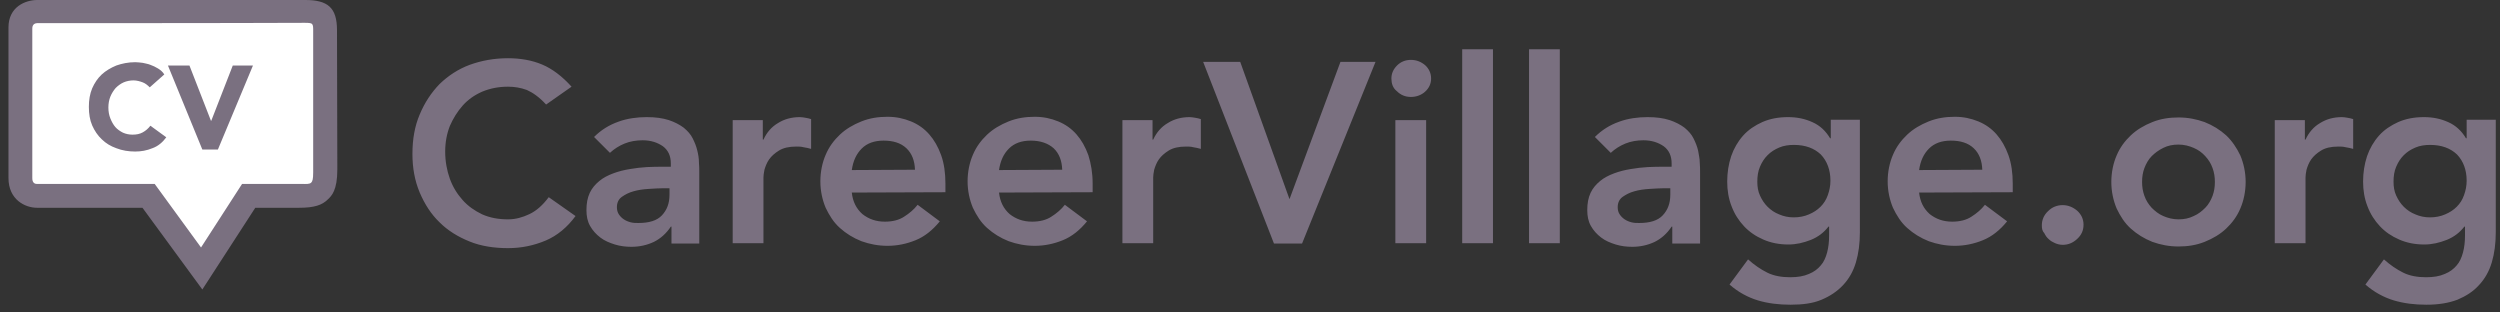 <?xml version="1.0" encoding="UTF-8"?>
<svg width="224px" height="28px" viewBox="0 0 224 28" version="1.1" xmlns="http://www.w3.org/2000/svg" xmlns:xlink="http://www.w3.org/1999/xlink">
    <rect x="0" y="0" width="224" height="28" fill="#333333" stroke="none"/>
    <!-- Generator: Sketch 46.2 (44496) - http://www.bohemiancoding.com/sketch -->
    <title>CareerVillage</title>
    <desc>Created with Sketch.</desc>
    <defs></defs>
    <g id="Site" stroke="none" stroke-width="1" fill="none" fill-rule="evenodd">
        <g id="Index-v2" transform="translate(-188, -1348)">
            <g id="Client-Block" transform="translate(188, 1207)">
                <g id="CareerVillage" transform="translate(0, 141)">
                    <path d="M217.751,12.984 C217.277,12.984 216.832,13.043 216.417,13.221 C216.002,13.399 215.676,13.606 215.38,13.903 C215.083,14.199 214.876,14.525 214.698,14.94 C214.52,15.355 214.461,15.8 214.461,16.274 C214.461,16.719 214.52,17.134 214.698,17.519 C214.876,17.905 215.083,18.231 215.38,18.527 C215.676,18.824 216.032,19.061 216.417,19.209 C216.832,19.387 217.247,19.476 217.722,19.476 C218.225,19.476 218.67,19.387 219.085,19.209 C219.5,19.031 219.826,18.824 220.123,18.527 C220.419,18.231 220.627,17.905 220.775,17.49 C220.923,17.075 221.012,16.66 221.012,16.185 C221.012,15.237 220.716,14.437 220.152,13.844 C219.559,13.28 218.759,12.984 217.751,12.984 Z M223.621,10.761 L223.621,20.81 C223.621,21.818 223.502,22.707 223.265,23.508 C223.028,24.308 222.642,24.99 222.109,25.553 C221.605,26.116 220.953,26.531 220.182,26.857 C219.382,27.154 218.492,27.302 217.395,27.302 C216.358,27.302 215.38,27.183 214.49,26.917 C213.601,26.65 212.712,26.175 211.941,25.494 L213.601,23.241 C214.164,23.745 214.727,24.13 215.32,24.426 C215.913,24.723 216.625,24.841 217.366,24.841 C218.048,24.841 218.581,24.753 219.055,24.545 C219.5,24.367 219.856,24.1 220.123,23.774 C220.389,23.478 220.567,23.063 220.686,22.618 C220.804,22.174 220.864,21.67 220.864,21.106 L220.864,20.306 L220.804,20.306 C220.389,20.84 219.885,21.225 219.233,21.492 C218.552,21.759 217.899,21.907 217.218,21.907 C216.388,21.907 215.646,21.759 214.965,21.462 C214.283,21.166 213.72,20.78 213.245,20.276 C212.771,19.772 212.386,19.18 212.119,18.468 C211.852,17.786 211.733,17.045 211.733,16.274 C211.733,15.474 211.852,14.703 212.089,13.992 C212.326,13.31 212.682,12.688 213.156,12.154 C213.631,11.62 214.224,11.235 214.876,10.939 C215.558,10.642 216.299,10.494 217.188,10.494 C217.988,10.494 218.7,10.642 219.352,10.939 C220.034,11.235 220.567,11.739 220.953,12.391 L221.012,12.391 L221.012,10.731 L223.621,10.731 L223.621,10.761 L223.621,10.761 Z M203.759,10.761 L206.516,10.761 L206.516,12.51 L206.575,12.51 C206.872,11.858 207.317,11.354 207.88,11.027 C208.443,10.672 209.095,10.494 209.836,10.494 C210.014,10.494 210.162,10.524 210.34,10.553 C210.518,10.583 210.666,10.612 210.844,10.672 L210.844,13.34 C210.607,13.28 210.399,13.221 210.162,13.191 C209.955,13.132 209.718,13.132 209.51,13.132 C208.858,13.132 208.354,13.251 207.969,13.488 C207.583,13.725 207.287,13.992 207.079,14.288 C206.872,14.585 206.753,14.911 206.664,15.207 C206.605,15.504 206.575,15.741 206.575,15.889 L206.575,21.788 L203.819,21.788 L203.819,10.761 L203.759,10.761 L203.759,10.761 Z M191.931,16.304 C191.931,16.749 191.991,17.134 192.139,17.549 C192.287,17.964 192.495,18.29 192.791,18.616 C193.088,18.913 193.414,19.18 193.829,19.357 C194.244,19.535 194.688,19.654 195.192,19.654 C195.696,19.654 196.141,19.565 196.556,19.357 C196.971,19.18 197.297,18.913 197.593,18.616 C197.89,18.32 198.097,17.934 198.246,17.549 C198.394,17.134 198.453,16.749 198.453,16.304 C198.453,15.859 198.394,15.474 198.246,15.059 C198.097,14.644 197.89,14.318 197.593,13.992 C197.297,13.666 196.971,13.429 196.556,13.251 C196.141,13.073 195.696,12.954 195.192,12.954 C194.688,12.954 194.244,13.043 193.829,13.251 C193.414,13.458 193.088,13.695 192.791,13.992 C192.495,14.288 192.287,14.674 192.139,15.059 C191.991,15.444 191.931,15.859 191.931,16.304 Z M189.175,16.304 C189.175,15.444 189.352,14.614 189.649,13.933 C189.945,13.221 190.39,12.628 190.924,12.124 C191.457,11.62 192.109,11.235 192.85,10.939 C193.591,10.642 194.362,10.524 195.192,10.524 C196.022,10.524 196.793,10.672 197.534,10.939 C198.275,11.235 198.898,11.62 199.461,12.124 C199.995,12.628 200.41,13.251 200.736,13.933 C201.032,14.644 201.21,15.444 201.21,16.304 C201.21,17.164 201.032,17.994 200.736,18.676 C200.439,19.387 199.995,19.98 199.461,20.484 C198.927,20.988 198.275,21.373 197.534,21.67 C196.793,21.966 196.022,22.085 195.192,22.085 C194.362,22.085 193.591,21.936 192.85,21.67 C192.109,21.373 191.487,20.988 190.924,20.484 C190.36,19.98 189.975,19.357 189.649,18.676 C189.352,17.964 189.175,17.164 189.175,16.304 Z M182.949,20.187 C182.949,19.713 183.127,19.268 183.513,18.913 C183.868,18.557 184.313,18.379 184.817,18.379 C185.291,18.379 185.736,18.557 186.121,18.883 C186.477,19.209 186.684,19.624 186.684,20.128 C186.684,20.632 186.507,21.047 186.121,21.403 C185.736,21.759 185.321,21.936 184.817,21.936 C184.58,21.936 184.343,21.877 184.135,21.788 C183.928,21.699 183.72,21.581 183.572,21.432 C183.394,21.284 183.275,21.106 183.157,20.869 C182.979,20.691 182.949,20.454 182.949,20.187 Z M177.613,15.207 C177.584,14.407 177.347,13.755 176.843,13.28 C176.339,12.806 175.657,12.599 174.797,12.599 C173.967,12.599 173.315,12.836 172.841,13.31 C172.367,13.784 172.07,14.407 171.952,15.237 L177.613,15.207 L177.613,15.207 L177.613,15.207 Z M171.952,17.253 C172.04,18.083 172.367,18.705 172.9,19.18 C173.463,19.624 174.116,19.861 174.916,19.861 C175.598,19.861 176.191,19.713 176.635,19.417 C177.11,19.12 177.525,18.765 177.851,18.349 L179.837,19.832 C179.185,20.632 178.473,21.195 177.673,21.521 C176.872,21.847 176.042,22.025 175.153,22.025 C174.323,22.025 173.552,21.877 172.811,21.61 C172.07,21.314 171.448,20.928 170.884,20.425 C170.321,19.921 169.936,19.298 169.61,18.616 C169.313,17.905 169.135,17.104 169.135,16.245 C169.135,15.385 169.313,14.555 169.61,13.873 C169.906,13.162 170.351,12.569 170.884,12.065 C171.418,11.561 172.07,11.176 172.811,10.879 C173.552,10.583 174.323,10.464 175.153,10.464 C175.924,10.464 176.606,10.612 177.258,10.879 C177.91,11.146 178.444,11.531 178.888,12.035 C179.333,12.539 179.689,13.162 179.955,13.903 C180.222,14.644 180.341,15.504 180.341,16.452 L180.341,17.223 L171.952,17.253 L171.952,17.253 L171.952,17.253 Z M160.746,12.984 C160.272,12.984 159.827,13.043 159.412,13.221 C158.997,13.399 158.671,13.606 158.375,13.903 C158.078,14.199 157.871,14.525 157.693,14.94 C157.515,15.355 157.456,15.8 157.456,16.274 C157.456,16.719 157.515,17.134 157.693,17.519 C157.871,17.905 158.078,18.231 158.375,18.527 C158.671,18.824 159.027,19.061 159.412,19.209 C159.827,19.387 160.242,19.476 160.717,19.476 C161.22,19.476 161.665,19.387 162.08,19.209 C162.495,19.031 162.821,18.824 163.118,18.527 C163.414,18.231 163.622,17.905 163.77,17.49 C163.918,17.075 164.007,16.66 164.007,16.185 C164.007,15.237 163.711,14.437 163.147,13.844 C162.554,13.28 161.754,12.984 160.746,12.984 Z M166.645,10.761 L166.645,20.81 C166.645,21.818 166.527,22.707 166.29,23.508 C166.052,24.308 165.667,24.99 165.133,25.553 C164.6,26.116 163.977,26.531 163.207,26.857 C162.436,27.183 161.517,27.302 160.42,27.302 C159.383,27.302 158.404,27.183 157.515,26.917 C156.626,26.65 155.736,26.175 154.966,25.494 L156.626,23.241 C157.189,23.745 157.752,24.13 158.345,24.426 C158.938,24.723 159.649,24.841 160.39,24.841 C161.072,24.841 161.606,24.753 162.08,24.545 C162.525,24.367 162.881,24.1 163.147,23.774 C163.414,23.478 163.592,23.063 163.711,22.618 C163.829,22.174 163.888,21.67 163.888,21.106 L163.888,20.306 L163.829,20.306 C163.414,20.84 162.91,21.225 162.258,21.492 C161.576,21.759 160.924,21.907 160.242,21.907 C159.412,21.907 158.671,21.759 157.989,21.462 C157.308,21.166 156.744,20.78 156.27,20.276 C155.796,19.772 155.41,19.18 155.144,18.468 C154.877,17.786 154.758,17.045 154.758,16.274 C154.758,15.474 154.877,14.703 155.114,13.992 C155.351,13.31 155.707,12.688 156.181,12.154 C156.655,11.62 157.248,11.235 157.9,10.939 C158.582,10.642 159.323,10.494 160.213,10.494 C161.013,10.494 161.724,10.642 162.377,10.939 C163.058,11.235 163.592,11.739 163.977,12.391 L164.037,12.391 L164.037,10.731 L166.645,10.731 L166.645,10.761 L166.645,10.761 Z M149.659,16.867 L149.096,16.867 C148.711,16.867 148.296,16.897 147.792,16.927 C147.318,16.956 146.873,17.016 146.458,17.134 C146.013,17.253 145.687,17.431 145.391,17.638 C145.094,17.846 144.946,18.172 144.946,18.557 C144.946,18.824 145.005,19.031 145.124,19.209 C145.242,19.387 145.391,19.535 145.569,19.654 C145.746,19.772 145.954,19.861 146.191,19.921 C146.428,19.98 146.636,19.98 146.873,19.98 C147.822,19.98 148.533,19.772 148.978,19.298 C149.422,18.824 149.659,18.231 149.659,17.46 L149.659,16.867 Z M149.837,20.306 L149.778,20.306 C149.363,20.928 148.859,21.373 148.266,21.67 C147.644,21.966 146.962,22.114 146.25,22.114 C145.746,22.114 145.242,22.055 144.768,21.907 C144.294,21.759 143.849,21.581 143.464,21.284 C143.078,20.988 142.782,20.662 142.545,20.247 C142.308,19.832 142.219,19.357 142.219,18.824 C142.219,18.231 142.308,17.727 142.515,17.282 C142.723,16.838 143.019,16.512 143.375,16.215 C143.731,15.919 144.146,15.711 144.62,15.533 C145.094,15.355 145.569,15.237 146.102,15.148 C146.606,15.059 147.14,15 147.644,14.97 C148.177,14.94 148.652,14.94 149.096,14.94 L149.778,14.94 L149.778,14.644 C149.778,13.962 149.541,13.458 149.067,13.103 C148.592,12.776 147.999,12.569 147.258,12.569 C146.695,12.569 146.132,12.658 145.628,12.865 C145.124,13.073 144.709,13.34 144.324,13.695 L142.901,12.273 C143.523,11.65 144.235,11.205 145.065,10.909 C145.865,10.612 146.754,10.494 147.614,10.494 C148.414,10.494 149.037,10.583 149.6,10.761 C150.134,10.939 150.578,11.176 150.934,11.442 C151.29,11.739 151.557,12.035 151.734,12.391 C151.912,12.747 152.061,13.103 152.149,13.488 C152.209,13.873 152.298,14.199 152.298,14.555 C152.327,14.881 152.327,15.207 152.327,15.474 L152.327,21.818 L149.837,21.818 L149.837,20.306 L149.837,20.306 Z M137.002,4.417 L139.758,4.417 L139.758,21.788 L137.002,21.788 L137.002,4.417 Z M131.013,4.417 L133.77,4.417 L133.77,21.788 L131.013,21.788 L131.013,4.417 Z M124.67,7.026 C124.67,6.581 124.848,6.196 125.174,5.869 C125.5,5.543 125.915,5.366 126.419,5.366 C126.923,5.366 127.338,5.543 127.693,5.84 C128.019,6.136 128.227,6.551 128.227,7.026 C128.227,7.5 128.049,7.885 127.693,8.211 C127.367,8.508 126.923,8.686 126.419,8.686 C125.915,8.686 125.5,8.508 125.174,8.182 C124.788,7.885 124.67,7.47 124.67,7.026 Z M125.025,10.761 L127.782,10.761 L127.782,21.788 L125.025,21.788 L125.025,10.761 Z M107.802,5.543 L111.123,5.543 L115.539,17.846 L120.105,5.543 L123.247,5.543 L116.666,21.818 L114.146,21.818 L107.802,5.543 Z M100.51,10.761 L103.267,10.761 L103.267,12.51 L103.326,12.51 C103.623,11.858 104.067,11.354 104.631,11.027 C105.194,10.672 105.846,10.494 106.587,10.494 C106.765,10.494 106.913,10.524 107.091,10.553 C107.269,10.583 107.417,10.612 107.595,10.672 L107.595,13.34 C107.358,13.28 107.15,13.221 106.913,13.191 C106.706,13.132 106.468,13.132 106.261,13.132 C105.609,13.132 105.105,13.251 104.719,13.488 C104.334,13.725 104.038,13.992 103.83,14.288 C103.623,14.585 103.504,14.911 103.415,15.207 C103.356,15.504 103.326,15.741 103.326,15.889 L103.326,21.788 L100.569,21.788 L100.569,10.761 L100.51,10.761 L100.51,10.761 Z M95.174,15.207 C95.145,14.407 94.907,13.755 94.403,13.28 C93.899,12.836 93.218,12.599 92.358,12.599 C91.528,12.599 90.876,12.836 90.402,13.31 C89.927,13.784 89.631,14.407 89.512,15.237 L95.174,15.207 L95.174,15.207 L95.174,15.207 Z M89.512,17.253 C89.601,18.083 89.927,18.705 90.461,19.18 C91.024,19.624 91.676,19.861 92.477,19.861 C93.158,19.861 93.751,19.713 94.196,19.417 C94.67,19.12 95.085,18.765 95.411,18.349 L97.397,19.832 C96.745,20.632 96.034,21.195 95.233,21.521 C94.433,21.847 93.603,22.025 92.714,22.025 C91.884,22.025 91.113,21.877 90.372,21.61 C89.631,21.314 89.008,20.928 88.445,20.425 C87.882,19.921 87.496,19.298 87.17,18.616 C86.874,17.905 86.696,17.104 86.696,16.245 C86.696,15.385 86.874,14.555 87.17,13.873 C87.467,13.162 87.911,12.569 88.445,12.065 C88.979,11.561 89.631,11.176 90.372,10.879 C91.113,10.583 91.884,10.464 92.714,10.464 C93.484,10.464 94.166,10.612 94.818,10.879 C95.471,11.146 96.004,11.531 96.449,12.035 C96.894,12.539 97.249,13.162 97.516,13.903 C97.753,14.644 97.901,15.504 97.901,16.452 L97.901,17.223 L89.512,17.253 L89.512,17.253 L89.512,17.253 Z M81.983,15.207 C81.953,14.407 81.716,13.755 81.212,13.28 C80.708,12.806 80.026,12.599 79.167,12.599 C78.337,12.599 77.684,12.836 77.21,13.31 C76.736,13.784 76.439,14.407 76.321,15.237 L81.983,15.207 L81.983,15.207 L81.983,15.207 Z M76.321,17.253 C76.41,18.083 76.736,18.705 77.269,19.18 C77.833,19.624 78.485,19.861 79.285,19.861 C79.967,19.861 80.56,19.713 81.004,19.417 C81.479,19.12 81.894,18.765 82.22,18.349 L84.206,19.832 C83.554,20.632 82.842,21.195 82.042,21.521 C81.242,21.847 80.412,22.025 79.522,22.025 C78.692,22.025 77.922,21.877 77.18,21.61 C76.439,21.314 75.817,20.928 75.254,20.425 C74.69,19.921 74.305,19.298 73.979,18.616 C73.682,17.905 73.505,17.104 73.505,16.245 C73.505,15.385 73.682,14.555 73.979,13.873 C74.275,13.162 74.72,12.569 75.254,12.065 C75.787,11.561 76.439,11.176 77.18,10.879 C77.922,10.583 78.692,10.464 79.522,10.464 C80.293,10.464 80.975,10.612 81.627,10.879 C82.279,11.146 82.813,11.531 83.257,12.035 C83.702,12.539 84.058,13.162 84.325,13.903 C84.591,14.644 84.71,15.504 84.71,16.452 L84.71,17.223 L76.321,17.253 L76.321,17.253 L76.321,17.253 Z M65.59,10.761 L68.347,10.761 L68.347,12.51 L68.406,12.51 C68.702,11.858 69.147,11.354 69.71,11.027 C70.273,10.672 70.926,10.494 71.667,10.494 C71.845,10.494 71.993,10.524 72.171,10.553 C72.348,10.583 72.497,10.612 72.675,10.672 L72.675,13.34 C72.437,13.28 72.23,13.221 71.993,13.191 C71.785,13.132 71.548,13.132 71.341,13.132 C70.688,13.132 70.184,13.251 69.799,13.488 C69.414,13.725 69.117,13.992 68.91,14.288 C68.702,14.585 68.584,14.911 68.495,15.207 C68.435,15.504 68.406,15.741 68.406,15.889 L68.406,21.788 L65.649,21.788 L65.649,10.761 L65.59,10.761 L65.59,10.761 Z M59.987,16.867 L59.424,16.867 C59.038,16.867 58.623,16.897 58.119,16.927 C57.645,16.956 57.201,17.016 56.785,17.134 C56.341,17.253 56.015,17.431 55.718,17.638 C55.422,17.846 55.274,18.172 55.274,18.557 C55.274,18.824 55.333,19.031 55.452,19.209 C55.57,19.387 55.718,19.535 55.896,19.654 C56.074,19.772 56.282,19.861 56.519,19.921 C56.756,19.98 56.963,19.98 57.201,19.98 C58.149,19.98 58.861,19.772 59.305,19.298 C59.75,18.824 59.987,18.231 59.987,17.46 L59.987,16.867 L59.987,16.867 Z M60.165,20.306 L60.106,20.306 C59.691,20.928 59.187,21.373 58.594,21.67 C57.971,21.966 57.289,22.114 56.578,22.114 C56.074,22.114 55.57,22.055 55.096,21.907 C54.622,21.759 54.177,21.581 53.791,21.284 C53.406,20.988 53.11,20.662 52.873,20.247 C52.635,19.832 52.546,19.357 52.546,18.824 C52.546,18.231 52.635,17.727 52.843,17.282 C53.05,16.838 53.347,16.512 53.703,16.215 C54.058,15.919 54.473,15.711 54.948,15.533 C55.422,15.355 55.896,15.237 56.43,15.148 C56.934,15.059 57.467,15 57.971,14.97 C58.505,14.94 58.979,14.94 59.424,14.94 L60.106,14.94 L60.106,14.644 C60.106,13.962 59.868,13.458 59.394,13.103 C58.92,12.776 58.327,12.569 57.586,12.569 C57.023,12.569 56.459,12.658 55.955,12.865 C55.452,13.073 55.037,13.34 54.651,13.695 L53.228,12.273 C53.851,11.65 54.562,11.205 55.392,10.909 C56.193,10.612 57.082,10.494 57.942,10.494 C58.742,10.494 59.365,10.583 59.928,10.761 C60.461,10.939 60.906,11.176 61.262,11.442 C61.617,11.739 61.884,12.035 62.062,12.391 C62.24,12.747 62.388,13.103 62.477,13.488 C62.566,13.844 62.625,14.199 62.625,14.555 C62.655,14.881 62.655,15.207 62.655,15.474 L62.655,21.818 L60.165,21.818 L60.165,20.306 L60.165,20.306 Z M48.93,9.367 C48.337,8.715 47.744,8.3 47.211,8.063 C46.647,7.856 46.084,7.767 45.521,7.767 C44.691,7.767 43.92,7.915 43.209,8.211 C42.527,8.508 41.934,8.923 41.46,9.456 C40.985,9.99 40.6,10.612 40.304,11.294 C40.037,11.976 39.889,12.747 39.889,13.577 C39.889,14.437 40.037,15.267 40.304,16.008 C40.57,16.749 40.956,17.371 41.46,17.934 C41.934,18.468 42.527,18.883 43.209,19.209 C43.89,19.506 44.632,19.654 45.521,19.654 C46.203,19.654 46.825,19.476 47.448,19.18 C48.07,18.883 48.633,18.379 49.167,17.668 L51.568,19.357 C50.827,20.365 49.938,21.106 48.9,21.551 C47.833,21.996 46.736,22.233 45.521,22.233 C44.276,22.233 43.09,22.055 42.082,21.64 C41.045,21.225 40.126,20.662 39.385,19.921 C38.614,19.18 38.051,18.29 37.606,17.253 C37.161,16.185 36.954,15.059 36.954,13.784 C36.954,12.48 37.161,11.294 37.606,10.257 C38.051,9.19 38.644,8.3 39.385,7.53 C40.155,6.788 41.045,6.196 42.082,5.81 C43.149,5.425 44.276,5.217 45.521,5.217 C46.618,5.217 47.655,5.395 48.574,5.781 C49.493,6.166 50.382,6.848 51.212,7.767 L48.93,9.367 Z" id="Shape" fill="#7A7080" fill-rule="nonzero"></path>
                    <path d="M22.28,17.608 L18.041,24.041 L13.298,17.519 L3.338,17.519 C3.338,17.519 1.885,17.519 1.885,15.919 C1.885,14.733 1.885,3.883 1.885,2.431 C1.885,0.978 3.367,0.978 3.367,0.978 C3.367,0.978 20.887,1.038 26.786,1.038 C28.476,1.038 29.158,1.038 29.158,3.557 C29.158,5.217 28.802,12.688 28.802,15.148 C28.802,17.608 27.349,17.519 26.786,17.519 C25.007,17.608 22.28,17.608 22.28,17.608 Z" id="Shape"></path>
                    <g id="Group" transform="translate(0.522, 0)" fill-rule="nonzero">
                        <path d="M21.759,17.608 L17.519,24.041 L12.776,17.519 L2.816,17.519 C2.816,17.519 1.364,17.519 1.364,15.919 C1.364,14.733 1.364,3.883 1.364,2.431 C1.364,0.978 2.846,0.978 2.846,0.978 C2.846,0.978 20.365,1.038 26.264,1.038 C27.954,1.038 28.636,1.038 28.636,3.557 C28.636,5.217 28.28,12.688 28.28,15.148 C28.28,17.608 26.828,17.519 26.264,17.519 C24.486,17.608 21.759,17.608 21.759,17.608 Z" id="Shape" fill="#FFFFFF"></path>
                        <path d="M29.703,15.178 C29.703,17.045 29.199,17.549 28.843,17.875 C28.339,18.379 27.628,18.616 26.294,18.616 L26.264,18.616 C25.968,18.616 23.241,18.616 22.351,18.616 L17.608,25.938 L12.243,18.616 L2.787,18.616 C1.749,18.616 0.237,17.905 0.237,15.948 C0.237,15.029 0.237,8.33 0.237,4.684 L0.237,2.46 C0.237,0.593 1.779,0 2.816,0 C2.994,0 20.988,0 26.828,0 C28.843,0 29.673,0.682 29.673,2.698 M26.59,16.482 C26.887,16.482 27.213,16.512 27.361,16.363 C27.48,16.245 27.539,16.037 27.539,15.444 C27.539,14.081 27.539,3.29 27.539,2.579 C27.539,2.283 27.48,2.194 27.42,2.134 C27.332,2.075 27.213,2.045 26.798,2.045 C20.928,2.075 2.964,2.075 2.787,2.075 C2.372,2.105 2.372,2.46 2.372,2.579 L2.372,4.684 C2.372,8.36 2.372,15.059 2.372,15.948 C2.372,16.067 2.372,16.482 2.787,16.482 L13.34,16.482 L17.49,22.174 L21.166,16.482 L21.729,16.482 C21.759,16.482 26.146,16.482 26.146,16.482" id="Shape" fill="#7A7080"></path>
                    </g>
                    <path d="M15.047,5.869 L16.974,5.869 L18.901,10.82 L18.93,10.82 L20.857,5.869 L22.666,5.869 L19.523,13.399 L18.13,13.399 L15.047,5.869 Z M13.417,7.826 C13.239,7.648 13.031,7.47 12.794,7.381 C12.557,7.292 12.261,7.203 11.964,7.203 C11.668,7.203 11.342,7.263 11.075,7.381 C10.808,7.5 10.571,7.678 10.363,7.885 C10.185,8.093 10.008,8.36 9.889,8.656 C9.77,8.952 9.711,9.278 9.711,9.634 C9.711,9.99 9.77,10.316 9.889,10.612 C10.008,10.909 10.156,11.176 10.334,11.383 C10.512,11.591 10.778,11.769 11.016,11.887 C11.282,12.006 11.579,12.065 11.875,12.065 C12.231,12.065 12.527,12.006 12.794,11.858 C13.061,11.709 13.268,11.531 13.476,11.265 L14.899,12.302 C14.573,12.747 14.158,13.103 13.654,13.28 C13.15,13.488 12.646,13.577 12.112,13.577 C11.519,13.577 10.956,13.488 10.423,13.28 C9.919,13.103 9.474,12.836 9.118,12.48 C8.763,12.154 8.466,11.709 8.259,11.235 C8.051,10.761 7.962,10.197 7.962,9.575 C7.962,8.952 8.051,8.419 8.259,7.915 C8.466,7.441 8.763,6.996 9.118,6.67 C9.474,6.344 9.919,6.077 10.423,5.869 C10.927,5.692 11.49,5.573 12.112,5.573 C12.32,5.573 12.557,5.603 12.794,5.632 C13.031,5.692 13.268,5.721 13.476,5.81 C13.713,5.899 13.921,5.988 14.158,6.136 C14.395,6.284 14.573,6.433 14.721,6.67 L13.417,7.826 Z" id="Shape" fill="#7A7080" fill-rule="nonzero"></path>
                </g>
            </g>
        </g>
    </g>
</svg>